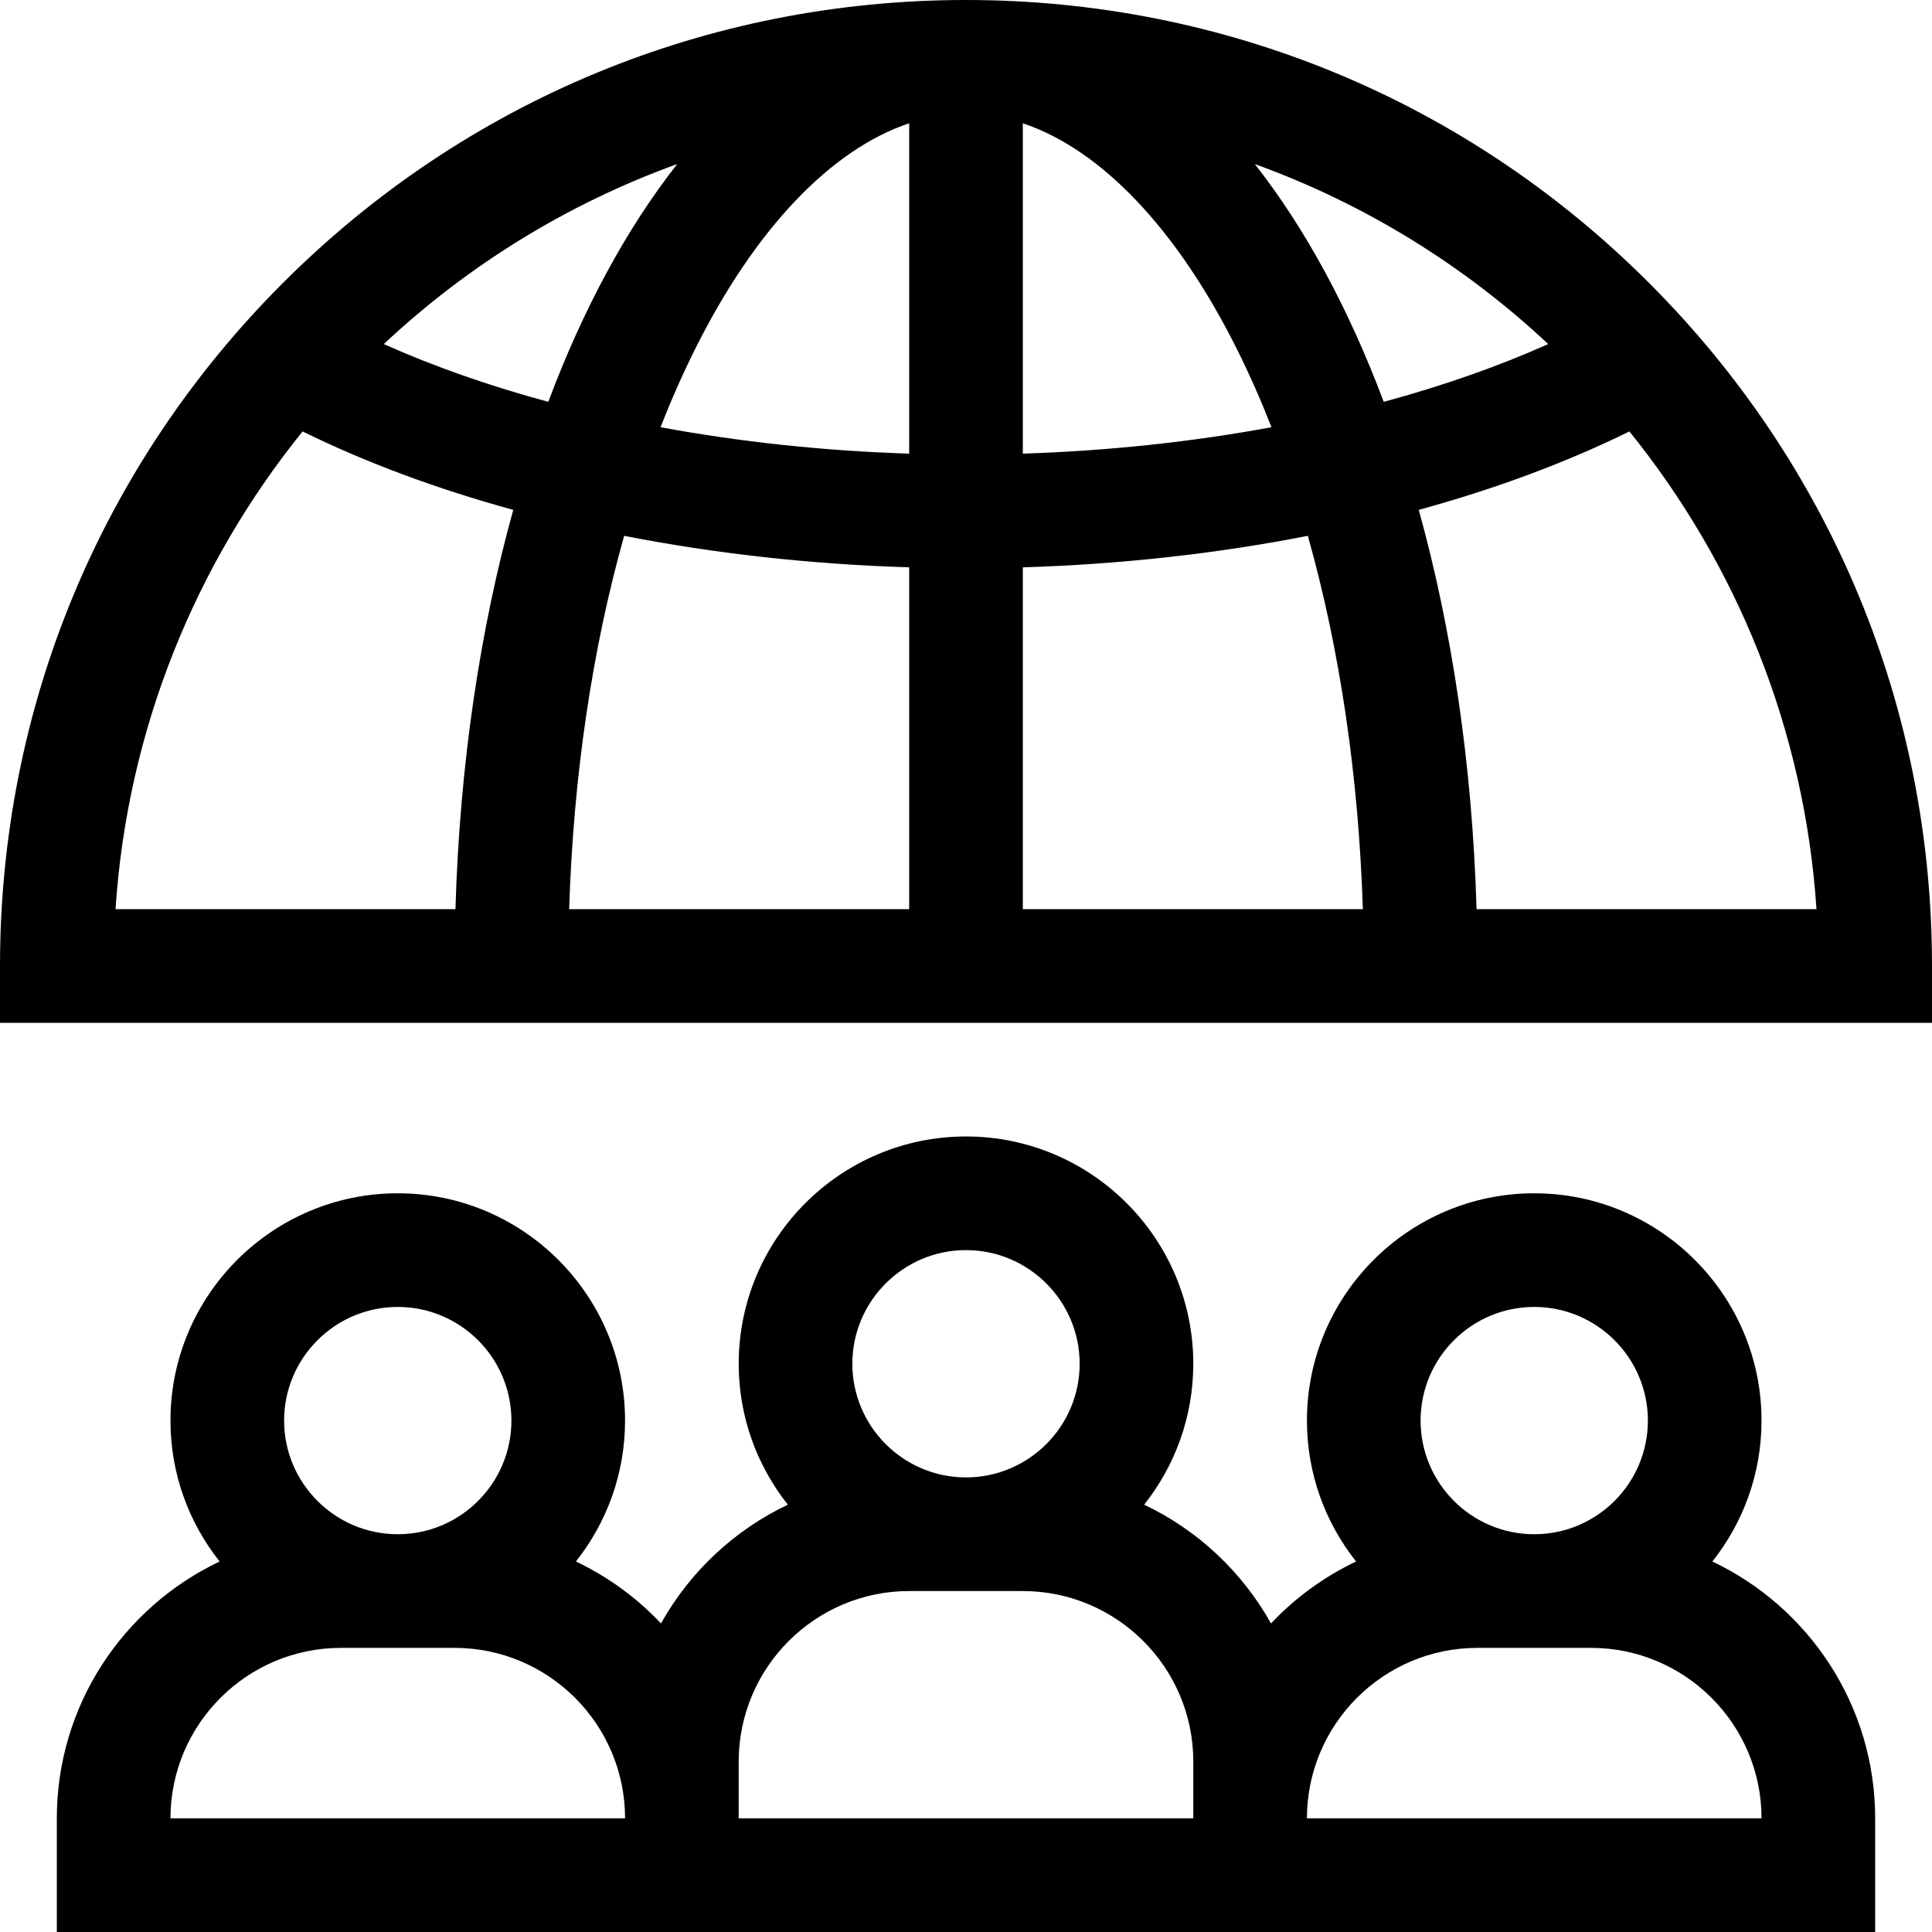 <svg id="Capa_1" enable-background="new 0 0 510 510" height="512" viewBox="0 0 510 510" width="512" xmlns="http://www.w3.org/2000/svg"><g><path d="m452.025 412.198c8.113-10.233 12.975-23.155 12.975-37.198 0-33.084-26.916-60-60-60s-60 26.916-60 60c0 14.043 4.862 26.965 12.975 37.198-8.483 4.022-16.086 9.597-22.463 16.347-7.609-13.619-19.333-24.635-33.486-31.347 8.112-10.233 12.974-23.155 12.974-37.198 0-33.084-26.916-60-60-60s-60 26.916-60 60c0 14.043 4.862 26.965 12.975 37.198-14.154 6.712-25.877 17.728-33.486 31.347-6.377-6.75-13.98-12.324-22.464-16.347 8.113-10.233 12.975-23.155 12.975-37.198 0-33.084-26.916-60-60-60s-60 26.916-60 60c0 14.043 4.862 26.965 12.975 37.198-25.378 12.035-42.975 37.898-42.975 67.802v30h480v-30c0-29.904-17.597-55.767-42.975-67.802zm-47.025-67.198c16.542 0 30 13.458 30 30s-13.458 30-30 30-30-13.458-30-30 13.458-30 30-30zm-150-15c16.542 0 30 13.458 30 30s-13.458 30-30 30-30-13.458-30-30 13.458-30 30-30zm-150 15c16.542 0 30 13.458 30 30s-13.458 30-30 30-30-13.458-30-30 13.458-30 30-30zm-60 135c0-24.814 20.187-45 45-45h30c24.813 0 45 20.186 45 45zm150 0v-15c0-24.814 20.187-45 45-45h30c24.814 0 45 20.186 45 45v15zm150 0c0-24.814 20.186-45 45-45h30c24.813 0 45 20.186 45 45z"/><path d="m435.311 74.688c-48.163-48.164-112.199-74.688-180.311-74.688-68.113 0-132.149 26.524-180.312 74.688-48.164 48.164-74.688 112.199-74.688 180.312v15h510v-15c0-68.112-26.524-132.148-74.689-180.312zm-251.748 17.315c15.865-31.731 35.84-52.554 56.437-59.464v87.209c-22.636-.73-44.738-3.105-65.642-6.976 2.839-7.235 5.908-14.174 9.205-20.769zm-38.833 14.071c-15.557-4.207-30.14-9.318-43.423-15.248 22.116-20.718 48.409-37.022 77.457-47.516-13.27 16.882-24.793 38.138-34.034 62.764zm95.27 43.688v90.238h-89.756c1.106-35.109 6.079-68.638 14.52-98.555 23.944 4.689 49.315 7.523 75.236 8.317zm30 0c25.921-.794 51.292-3.628 75.236-8.316 8.44 29.917 13.414 63.445 14.52 98.555h-89.756zm0-30.014v-87.209c20.597 6.91 40.57 27.732 56.436 59.464 3.298 6.595 6.366 13.534 9.205 20.77-20.903 3.87-43.004 6.245-65.641 6.975zm61.235-76.437c29.049 10.494 55.342 26.797 77.458 47.516-13.283 5.93-27.866 11.041-43.424 15.248-9.241-24.627-20.763-45.883-34.034-62.764zm-251.361 70.578c16.694 8.215 35.431 15.169 55.61 20.708-8.767 31.568-14.137 67.239-15.257 105.403h-89.732c3.147-47.564 21.142-91.135 49.379-126.111zm309.898 126.111c-1.119-38.164-6.49-73.834-15.257-105.403 20.18-5.539 38.917-12.493 55.61-20.708 28.237 34.977 46.232 78.548 49.38 126.111z"/></g></svg>